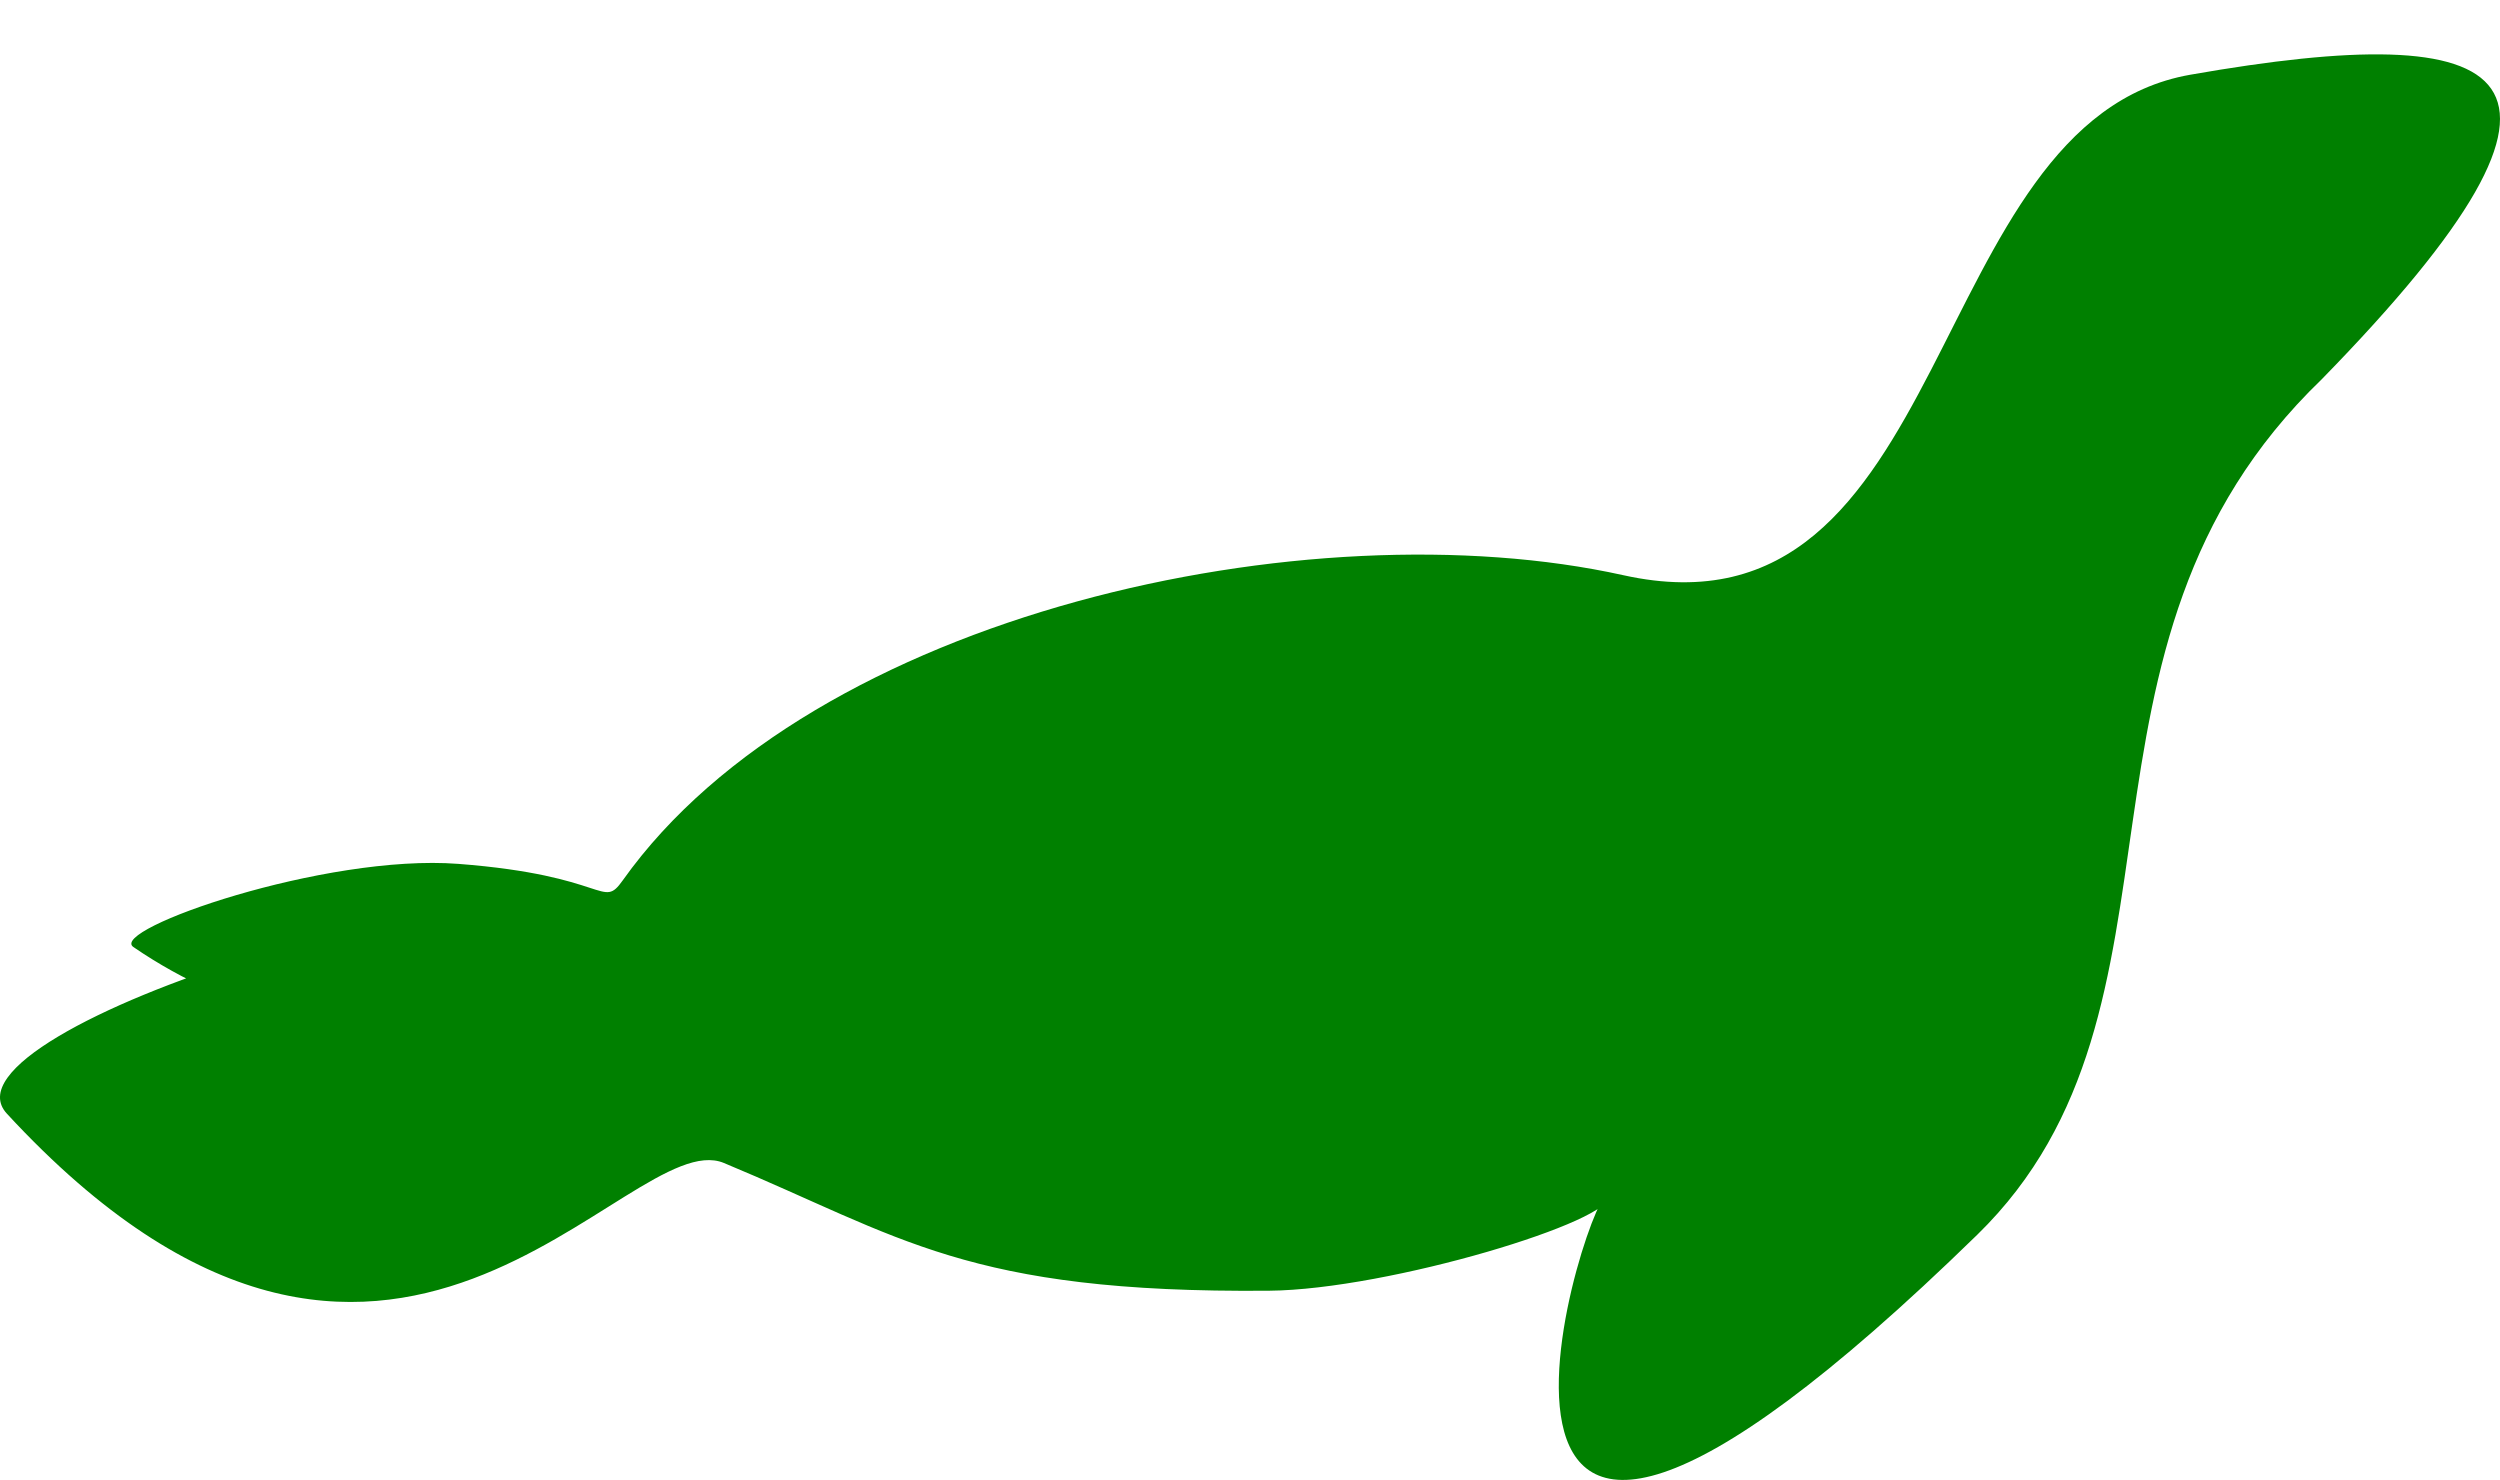 <?xml version="1.0" encoding="UTF-8" standalone="no"?>
<!-- Created with Inkscape (http://www.inkscape.org/) -->

<svg
   xmlns:dc="http://purl.org/dc/elements/1.1/"
   xmlns:cc="http://creativecommons.org/ns#"
   xmlns:rdf="http://www.w3.org/1999/02/22-rdf-syntax-ns#"
   xmlns:svg="http://www.w3.org/2000/svg"
   xmlns="http://www.w3.org/2000/svg"
   xmlns:sodipodi="http://sodipodi.sourceforge.net/DTD/sodipodi-0.dtd"
   xmlns:inkscape="http://www.inkscape.org/namespaces/inkscape"
   width="1048.181"
   height="620.5"
   id="svg2"
   sodipodi:version="0.32"
   inkscape:version="0.48.2 r9819"
   sodipodi:docname="N22_seal_green.svg"
   inkscape:output_extension="org.inkscape.output.svg.inkscape"
   version="1.0"
   inkscape:export-filename="C:\Documents and Settings\WILS\Desktop\chibi samples\openclipart\seal.png"
   inkscape:export-xdpi="90"
   inkscape:export-ydpi="90">
  <defs
     id="defs4">
    <inkscape:perspective
       sodipodi:type="inkscape:persp3d"
       inkscape:vp_x="0 : 526.18109 : 1"
       inkscape:vp_y="0 : 1000 : 0"
       inkscape:vp_z="744.09448 : 526.18109 : 1"
       inkscape:persp3d-origin="372.04724 : 350.78739 : 1"
       id="perspective10" />
    <filter
       id="filter3155"
       inkscape:label="sponge">
      <feTurbulence
         id="feTurbulence3203"
         type="fractalNoise"
         baseFrequency="0.35 0.208"
         numOctaves="1"
         seed="0"
         result="result10"
         in="SourceGraphic" />
      <feGaussianBlur
         stdDeviation="22.046"
         id="feGaussianBlur3207"
         in="SourceGraphic"
         result="result11" />
      <feComposite
         id="feComposite3209"
         in2="result10"
         operator="out"
         result="result13" />
      <feComposite
         id="feComposite3213"
         in2="result13"
         operator="in"
         in="SourceGraphic"
         result="result14" />
      <feComposite
         id="feComposite2398"
         operator="over"
         in2="result14" />
    </filter>
  </defs>
  <sodipodi:namedview
     id="base"
     pagecolor="#ffffff"
     bordercolor="#666666"
     borderopacity="1.0"
     gridtolerance="10000"
     guidetolerance="10"
     objecttolerance="10"
     inkscape:pageopacity="0.0"
     inkscape:pageshadow="2"
     inkscape:zoom="0.33633829"
     inkscape:cx="-632.91378"
     inkscape:cy="518.73552"
     inkscape:document-units="px"
     inkscape:current-layer="g2435"
     showgrid="false"
     inkscape:window-width="1440"
     inkscape:window-height="808"
     inkscape:window-x="0"
     inkscape:window-y="0"
     inkscape:window-maximized="1" />
  <g
     inkscape:label="Layer 1"
     inkscape:groupmode="layer"
     id="layer1"
     transform="translate(77.279, 7.193)">
    <g
       id="g2435">
      <path
         sodipodi:nodetypes="csssssssssscs"
         id="path2404"
         d="M 751.714,510.514 C 498.681,757.309 592.331,480.403 597.107,494.019 C 600.722,504.323 505.085,533.531 454.768,533.973 C 327.828,535.089 300.614,511.329 226.24,480.414 C 185.467,463.466 86.269,633.654 -74.378,459.752 C -107.349,424.06 151.364,344.714 160.483,386.831 C 168.723,424.891 63.698,448.182 -21.366,389.858 C -31.936,382.611 58.931,350.709 114.89,355.004 C 178.12,359.858 174.949,374.404 183.825,361.918 C 263.456,249.896 471.958,204.835 603.34,233.973 C 742.914,264.929 728.303,43.946 841.066,24.136 C 976.516,0.342 1023.734,21.234 896.161,151.823 C 779.185,264.395 849.809,414.838 751.714,510.514 z"
         style="fill:#008000;fill-opacity:1;fill-rule:nonzero;stroke:none;stroke-width:20;stroke-linecap:round;stroke-linejoin:miter;stroke-miterlimit:4;stroke-dashoffset:0pt;stroke-opacity:1;stroke-dasharray:none" />
    </g>
  </g>
</svg>
